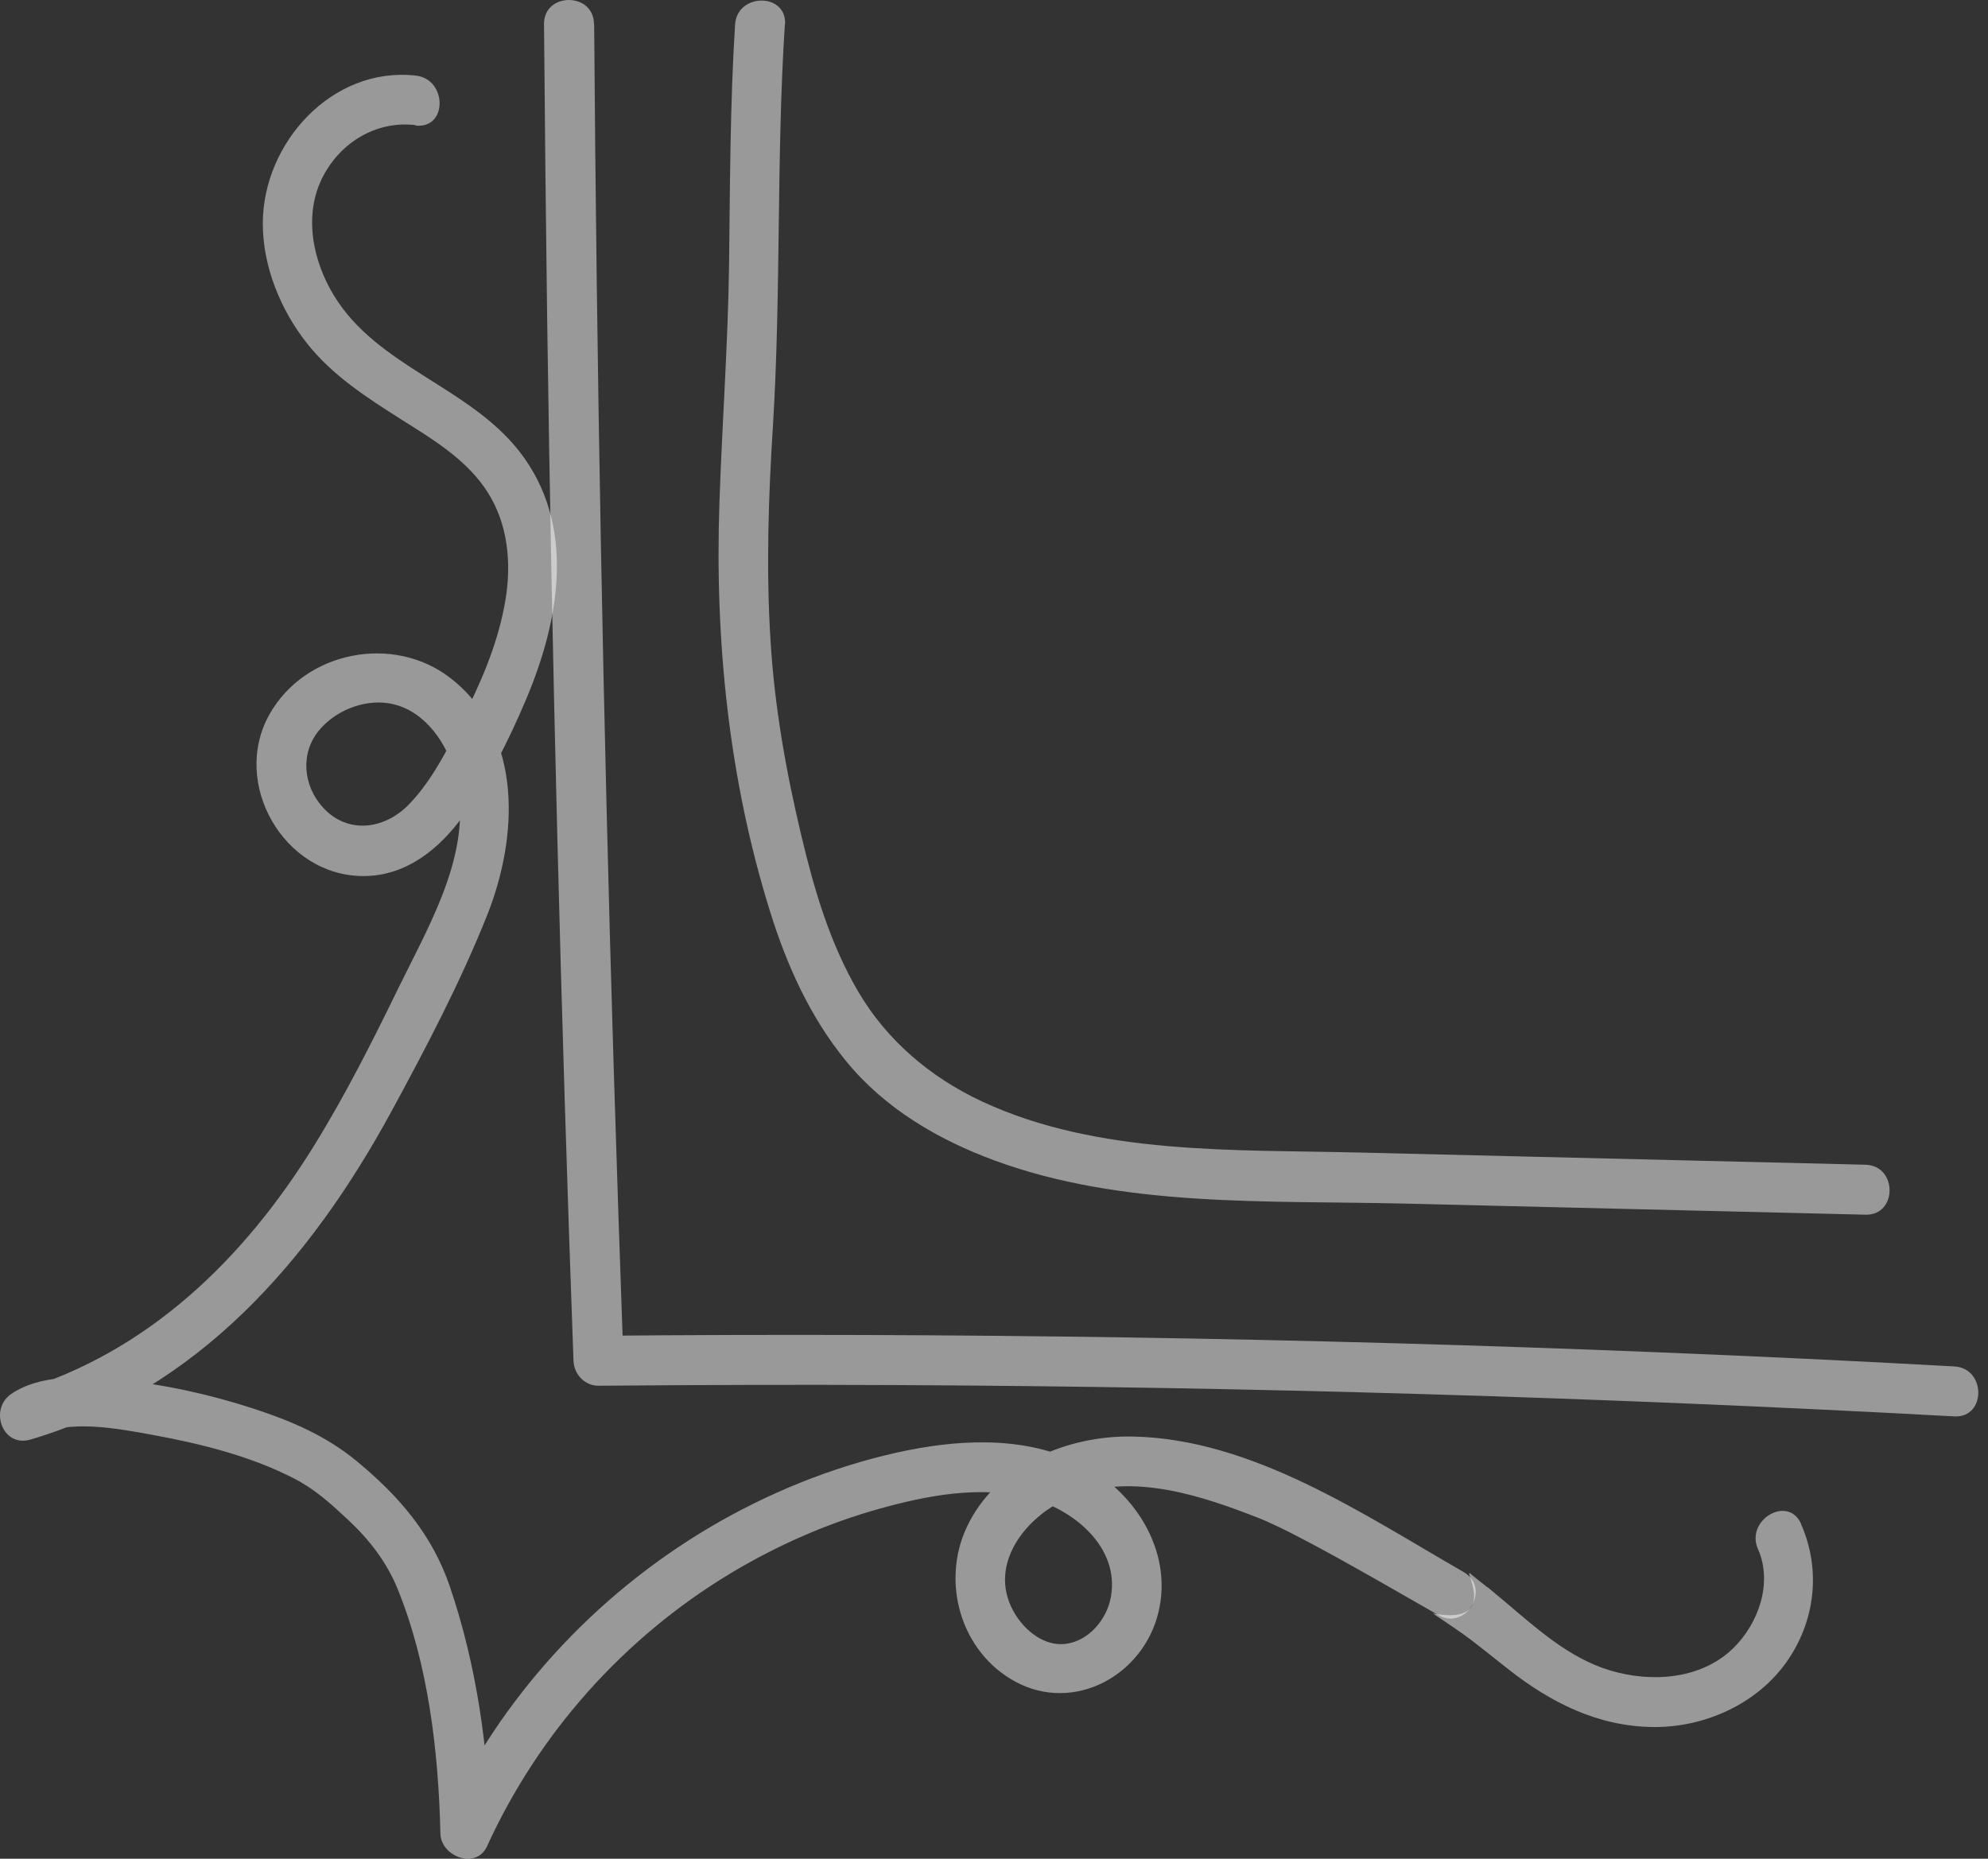 <svg width="77" height="72" viewBox="0 0 77 72" fill="none" xmlns="http://www.w3.org/2000/svg">
<rect x="0" y="0" width="77" height="72" fill="#333333" stroke="none"/>
<path d="M23.013 0.934C23.11 14.393 23.361 27.845 23.768 41.297C23.884 45.104 24.013 48.904 24.148 52.71L23.181 51.743C36.846 51.62 50.517 51.827 64.176 52.381C68.015 52.536 71.854 52.717 75.693 52.93C76.931 52.994 76.938 54.93 75.693 54.865C62.047 54.123 48.382 53.717 34.71 53.652C30.865 53.633 27.02 53.646 23.181 53.678C22.645 53.678 22.232 53.233 22.213 52.71C21.723 39.265 21.381 25.812 21.193 12.354C21.142 8.547 21.103 4.741 21.071 0.934C21.064 -0.311 23 -0.311 23.006 0.934H23.013Z" fill="white" fill-opacity="0.5"/>
<path d="M30.4 0.934C30.065 6.121 30.258 11.334 29.936 16.522C29.761 19.283 29.671 22.058 29.845 24.825C30 27.38 30.445 29.884 31.039 32.374C31.536 34.465 32.149 36.555 33.245 38.419C34.342 40.284 36.02 41.729 38.046 42.671C42.543 44.762 47.846 44.523 52.685 44.646C59.208 44.8 65.731 44.962 72.254 45.117C73.499 45.149 73.499 47.084 72.254 47.052C66.266 46.91 60.279 46.762 54.292 46.62C49.085 46.497 43.491 46.781 38.53 44.955C36.336 44.149 34.278 42.942 32.781 41.116C31.374 39.4 30.465 37.374 29.813 35.264C28.226 30.161 27.684 24.812 27.865 19.49C27.968 16.393 28.2 13.302 28.239 10.205C28.277 7.108 28.277 4.031 28.471 0.953C28.549 -0.285 30.484 -0.292 30.407 0.953L30.4 0.934Z" fill="white" fill-opacity="0.5"/>
<path d="M16.077 4.844C14.574 4.676 13.206 5.502 12.509 6.837C11.741 8.315 12.109 10.108 12.948 11.47C14.625 14.206 18.154 14.98 20.109 17.477C22.335 20.322 21.684 24.006 20.374 27.096C19.716 28.651 18.929 30.238 17.935 31.613C17.012 32.89 15.729 33.935 14.077 33.935C10.986 33.935 8.935 30.335 10.438 27.671C11.819 25.212 15.251 24.554 17.451 26.27C20.284 28.477 20.064 32.438 18.871 35.445C17.832 38.052 16.49 40.607 15.154 43.065C12.019 48.826 7.664 53.84 1.186 55.762C0.089 56.085 -0.433 54.588 0.438 53.994C1.573 53.227 3.212 53.31 4.509 53.44C6.315 53.614 8.109 54.007 9.832 54.569C11.29 55.046 12.632 55.62 13.819 56.601C15.451 57.949 16.735 59.433 17.425 61.459C18.464 64.511 18.929 67.808 18.993 71.021L17.187 70.531C19.348 65.795 23.026 61.801 27.503 59.156C29.736 57.84 32.187 56.84 34.717 56.272C37.007 55.762 39.523 55.601 41.697 56.62C43.872 57.64 45.465 60.027 44.865 62.472C44.265 64.917 41.594 66.356 39.343 65.15C37.213 64.008 36.446 61.304 37.439 59.169C38.562 56.756 41.33 55.594 43.872 55.646C48.517 55.736 52.808 58.666 56.685 60.891C57.769 61.511 56.795 63.182 55.711 62.562C54.04 61.608 52.375 60.633 50.672 59.73C50.22 59.491 49.762 59.253 49.298 59.04C48.904 58.859 48.807 58.82 48.349 58.646C46.136 57.801 43.433 57.001 41.175 58.124C39.549 58.93 38.233 60.782 39.33 62.543C39.73 63.188 40.459 63.775 41.265 63.679C42.175 63.569 42.872 62.724 43.026 61.866C43.381 59.924 41.562 58.453 39.872 58.02C37.968 57.536 35.923 57.924 34.071 58.44C32.032 59.008 30.09 59.866 28.277 60.956C24.155 63.446 20.864 67.137 18.864 71.518C18.445 72.434 17.077 71.918 17.058 71.027C16.987 67.885 16.593 64.466 15.393 61.53C14.967 60.491 14.296 59.633 13.483 58.872C12.761 58.201 12.187 57.678 11.367 57.259C9.696 56.401 7.773 55.923 5.941 55.588C4.644 55.349 2.509 54.93 1.418 55.672L0.67 53.904C5.728 52.401 9.444 48.775 12.167 44.375C13.393 42.394 14.438 40.31 15.458 38.219C16.703 35.671 18.49 32.703 17.567 29.774C17.2 28.606 16.316 27.425 15.025 27.238C14.051 27.096 12.974 27.542 12.354 28.296C11.625 29.18 11.741 30.426 12.496 31.264C13.451 32.329 14.883 32.135 15.825 31.174C16.845 30.129 17.522 28.651 18.154 27.361C18.832 25.98 19.413 24.49 19.619 22.961C19.806 21.522 19.6 20.051 18.742 18.851C17.942 17.728 16.716 16.986 15.567 16.264C14.225 15.412 12.87 14.547 11.877 13.283C10.883 12.018 10.174 10.334 10.18 8.65C10.18 5.547 12.857 2.566 16.103 2.928C17.329 3.063 17.341 4.999 16.103 4.863L16.077 4.844Z" fill="white" fill-opacity="0.5"/>
<path d="M69.757 59.033C70.544 60.814 70.312 62.821 69.176 64.408C68.041 65.995 66.034 66.924 64.015 66.898C61.886 66.872 60.06 65.95 58.421 64.659C56.898 63.459 57 63.5 55.5 62.5C58.247 63 56.5 60.5 57 61C58.247 62.008 57.001 60.962 58.247 62.008C59.492 63.053 60.75 64.221 62.356 64.704C63.963 65.188 65.879 65.059 67.124 63.853C68.105 62.904 68.673 61.317 68.092 60.008C67.589 58.878 69.26 57.891 69.763 59.033H69.757Z" fill="white" fill-opacity="0.5"/>
</svg>
